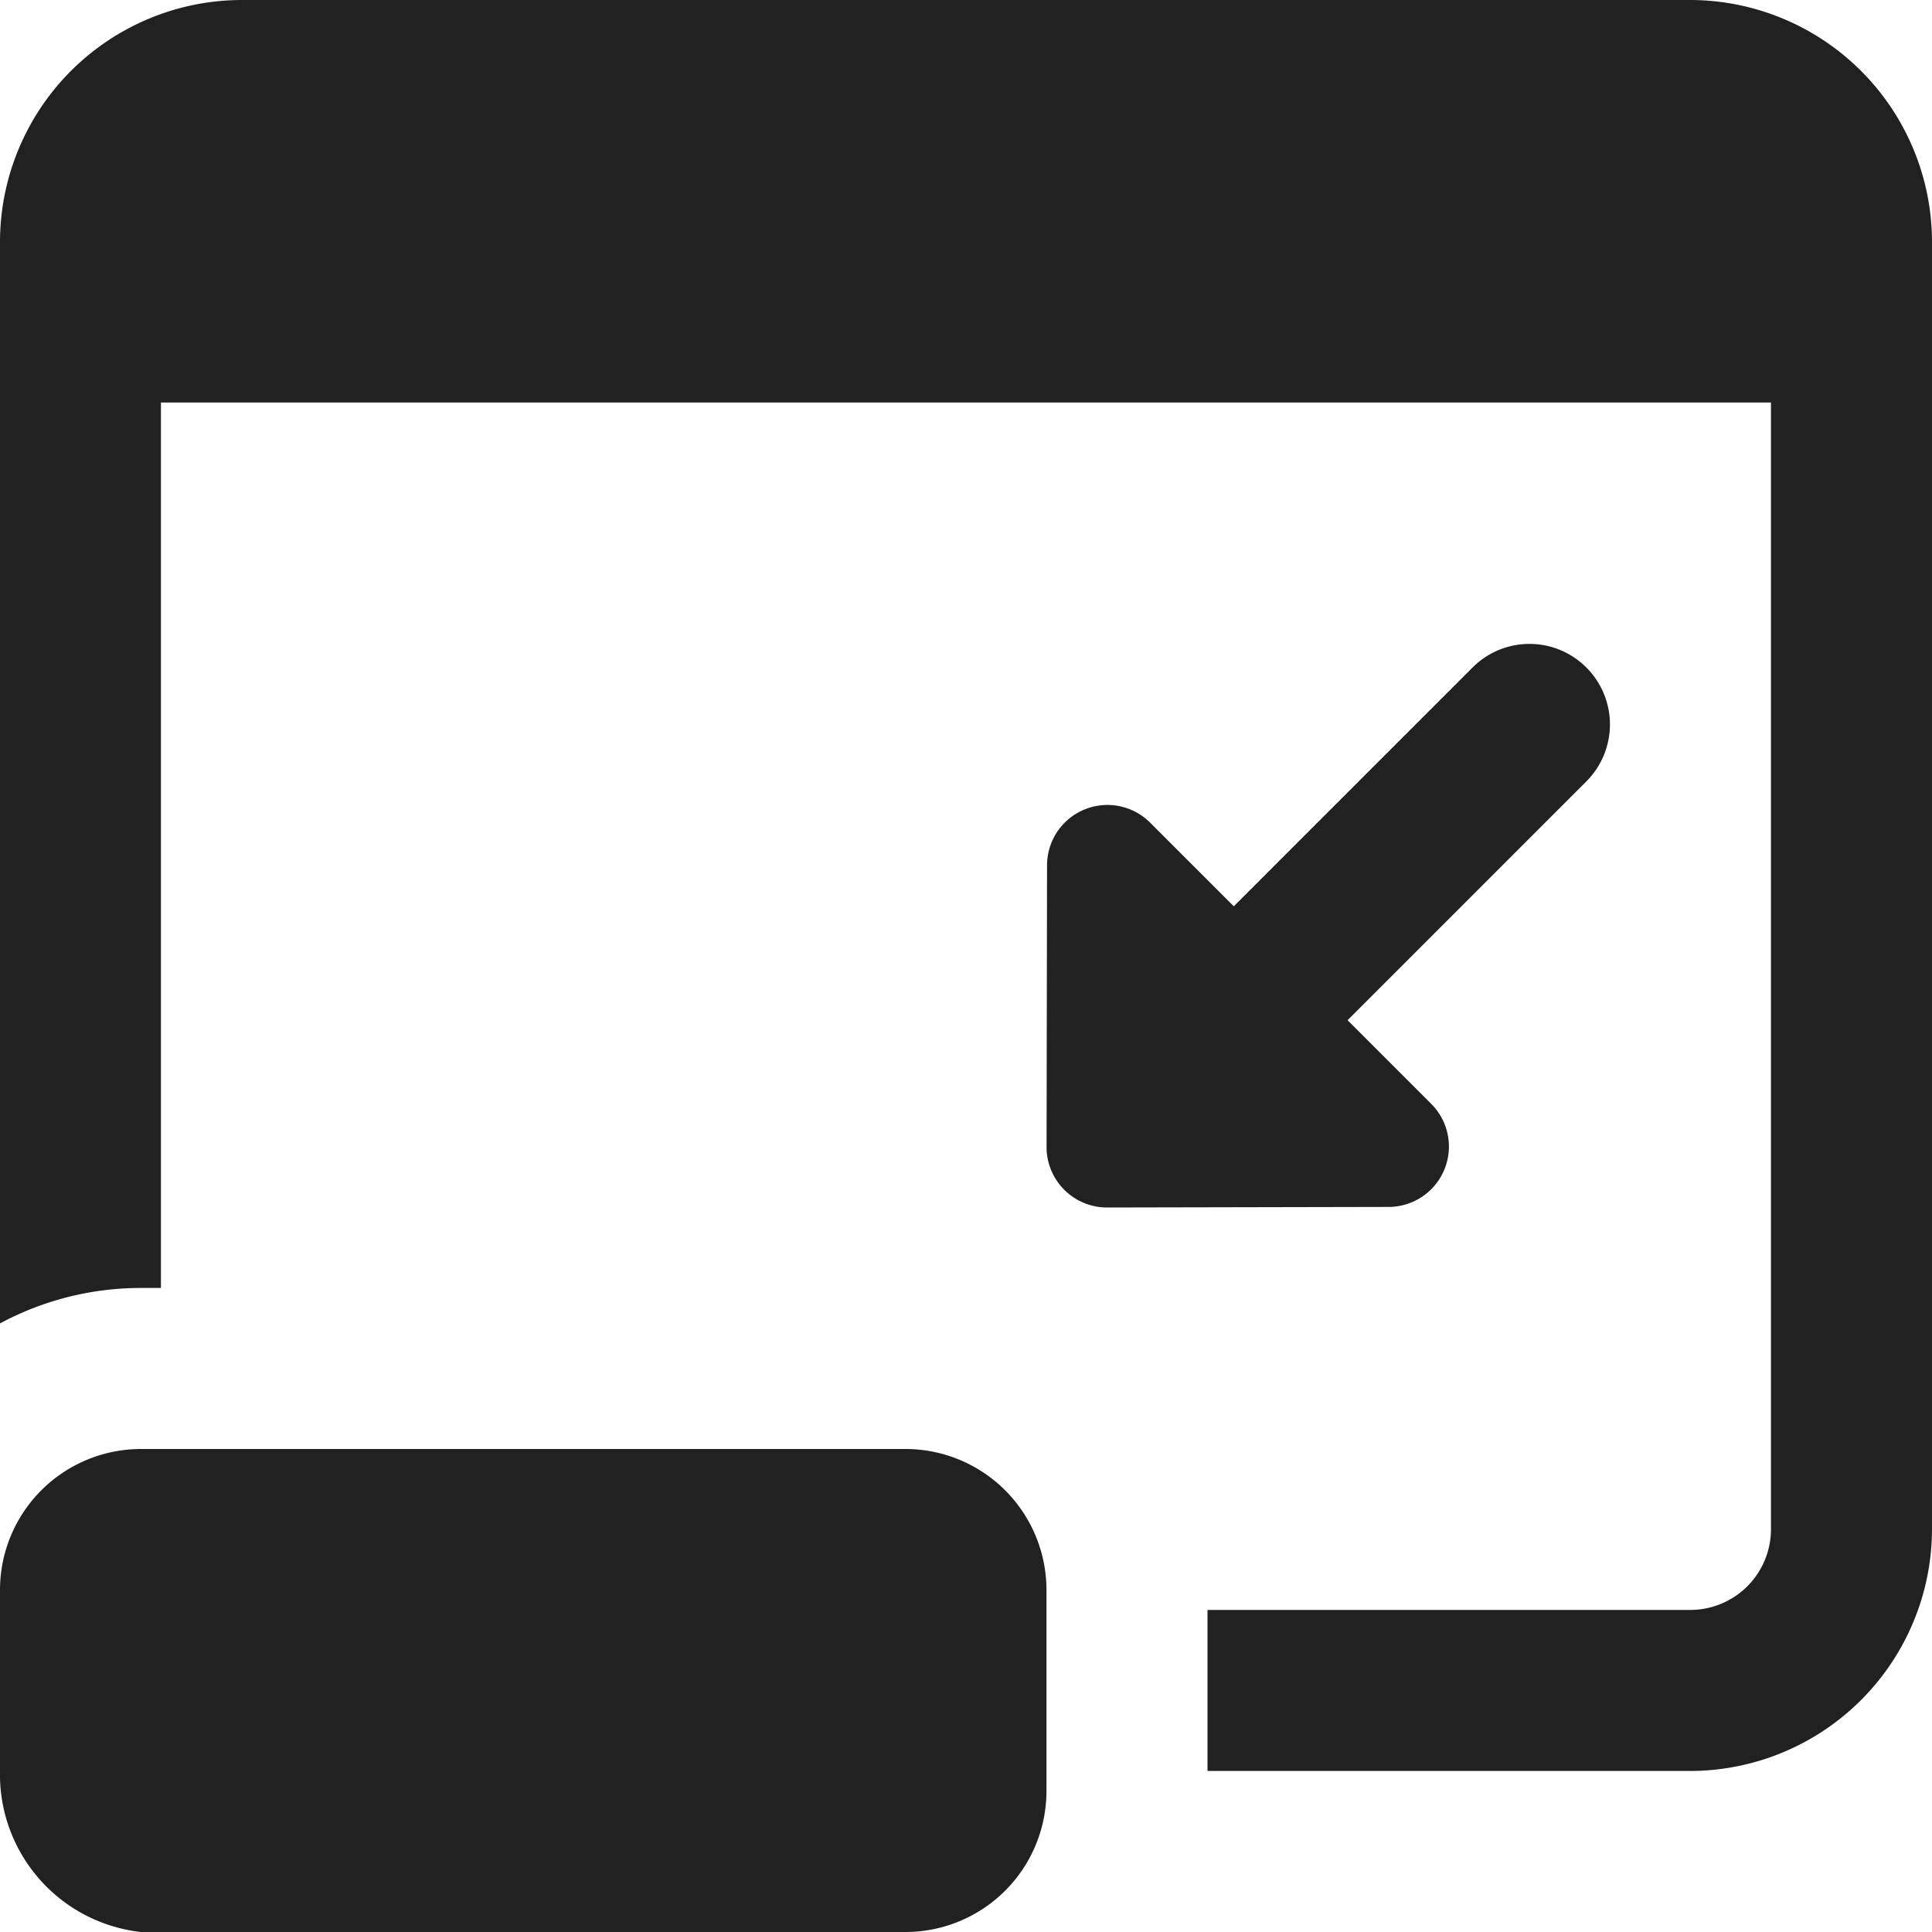 <svg xmlns="http://www.w3.org/2000/svg" width="20" height="20" viewBox="0 0 20 20"><g transform="translate(0 15)"><path d="M9.375,23H1.458A1.641,1.641,0,0,1,0,21.333V19.458A1.46,1.46,0,0,1,1.458,18H9.375a1.46,1.46,0,0,1,1.458,1.458v2.083A1.46,1.46,0,0,1,9.375,23Z" transform="translate(0 -18)" fill="rgba(0,0,0,0.87)"/></g><g transform="translate(10.833 6.666)"><path d="M18.588,8.243a.832.832,0,0,0-1.178,0l-2.472,2.472-.866-.866a.625.625,0,0,0-1.067.441L13,13.206a.626.626,0,0,0,.625.627h0l2.917-.006a.625.625,0,0,0,.44-1.067l-.866-.866,2.472-2.472A.834.834,0,0,0,18.588,8.243Z" transform="translate(-12.999 -7.999)" fill="rgba(0,0,0,0.87)"/></g><path d="M17.5,0H2.5A2.507,2.507,0,0,0,0,2.5V13.7a3.077,3.077,0,0,1,1.458-.367h.208V4.167H18.333V15.833a.836.836,0,0,1-.833.833h-5v1.667h5a2.507,2.507,0,0,0,2.5-2.5V2.5A2.507,2.507,0,0,0,17.5,0Z" fill="rgba(0,0,0,0.87)"/></svg>